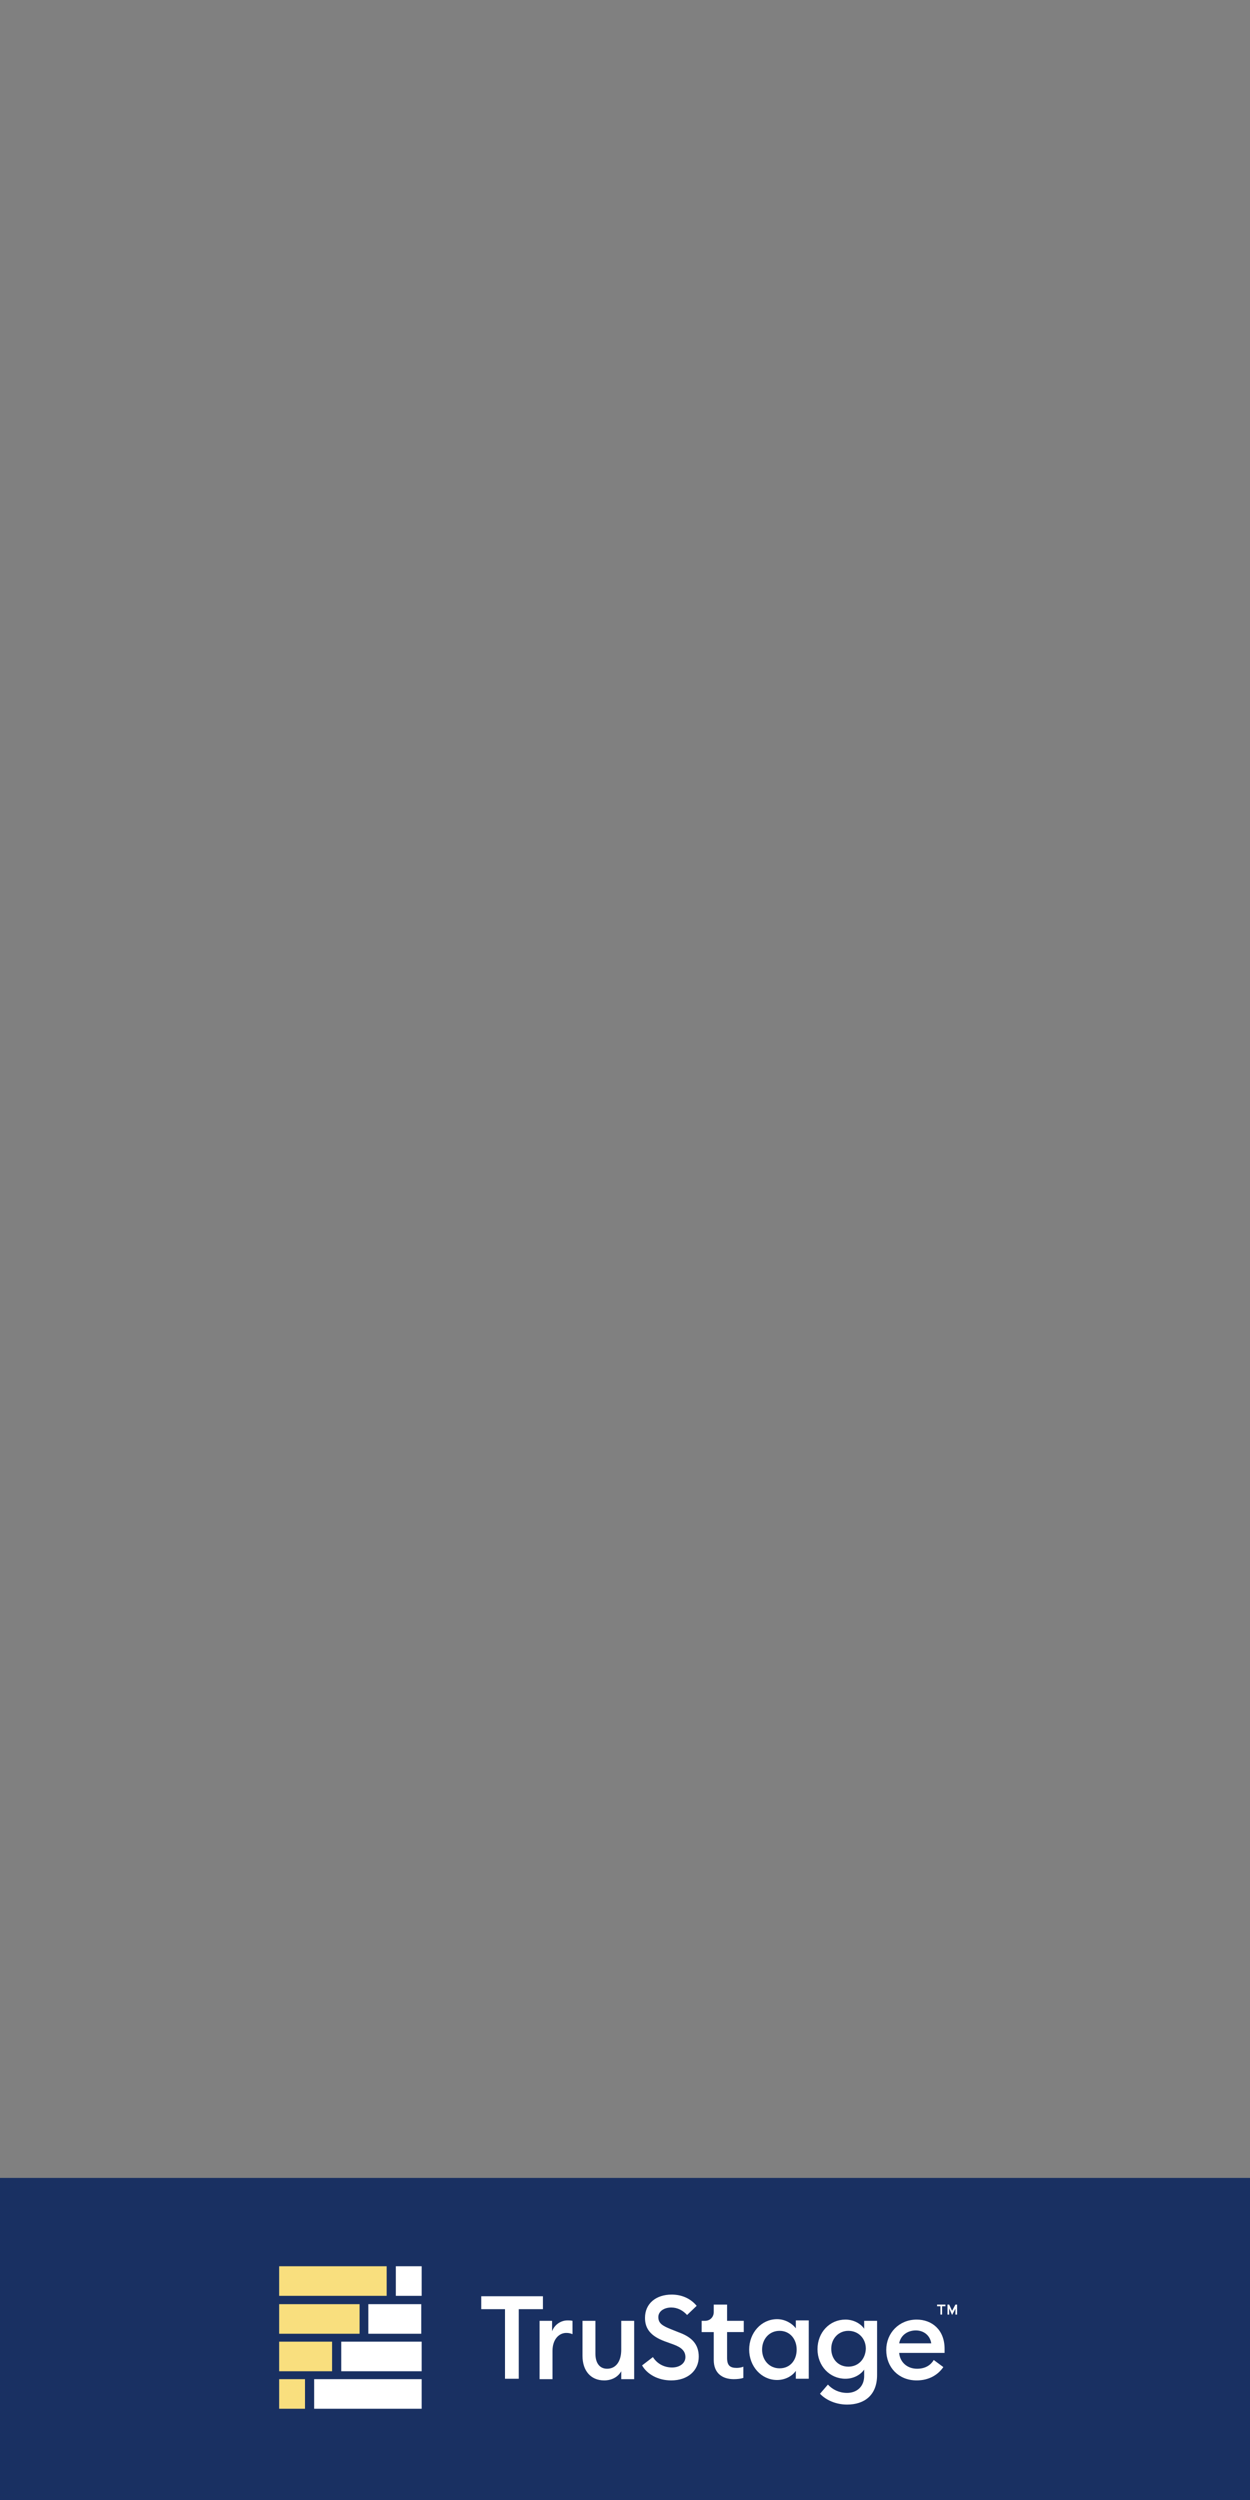 <?xml version="1.0" encoding="utf-8"?>
<!-- Generator: Adobe Illustrator 27.4.0, SVG Export Plug-In . SVG Version: 6.00 Build 0)  -->
<svg version="1.1" baseProfile="tiny" id="Layer_1" xmlns="http://www.w3.org/2000/svg" xmlns:xlink="http://www.w3.org/1999/xlink"
	 x="0px" y="0px" viewBox="0 0 300 600" overflow="visible" xml:space="preserve">
<rect x="0" y="0" width="300" height="600" fill="#808080" stroke="none"/>
<rect x="-0.5" y="522.7" fill="#193062" width="301" height="78.1"/>
<rect x="67" y="543.9" fill="#F9DF7E" width="25.8" height="7.1"/>
<rect x="95" y="543.9" fill="#FFFFFF" width="6.2" height="7.1"/>
<rect x="67" y="553" fill="#F9DF7E" width="19.3" height="7.1"/>
<rect x="88.4" y="553" fill="#FFFFFF" width="12.7" height="7.1"/>
<rect x="67" y="562" fill="#F9DF7E" width="12.7" height="7.1"/>
<rect x="81.9" y="562" fill="#FFFFFF" width="19.3" height="7.1"/>
<rect x="67" y="571" fill="#F9DF7E" width="6.2" height="7.1"/>
<rect x="75.4" y="571" fill="#FFFFFF" width="25.8" height="7.1"/>
<polygon fill="#FFFFFF" points="121.2,554.2 115.5,554.2 115.5,551.1 130.3,551.1 130.3,554.2 124.5,554.2 124.5,570.9 121.2,570.9 
	"/>
<g>
	<path fill="none" d="M187.1,559.5c-2.5,0-4.2,2-4.2,4.5c0,2.5,1.7,4.5,4.2,4.5c2.5,0,4.1-2,4.1-4.5
		C191.2,561.4,189.6,559.5,187.1,559.5z"/>
	<path fill="none" d="M203.6,559.5c-2.4,0-4.1,1.8-4.1,4.3c0,2.5,1.8,4.3,4.1,4.3c2.4,0,4.2-1.8,4.2-4.3
		C207.7,561.3,206,559.5,203.6,559.5z"/>
	<path fill="none" d="M219.8,559.3c-1.8,0-3.6,1-4,3.1h7.7C223.2,560.4,221.6,559.3,219.8,559.3z"/>
	<path fill="#FFFFFF" d="M129.5,557v14h3.1v-6.8c0-2.8,1.6-4.3,3.3-4.3c0.6,0,1,0.1,1.5,0.3v-3.2c-0.4-0.1-0.8-0.1-1.2-0.1
		c-1.6,0-3.1,1-3.7,2.6V557H129.5z"/>
	<path fill="#FFFFFF" d="M139.8,557v8.4c0,3.6,2,5.9,5.2,5.9c1.8,0,3.3-0.8,4.1-2.2v1.9h3.1v-14h-3.1v6.9c0,3-1.4,4.6-3.4,4.6
		c-1.8,0-2.8-1.4-2.8-3.6V557H139.8z"/>
	<path fill="#FFFFFF" d="M161.3,568.2c-1.9,0-3.6-0.9-4.6-2.5l-2.6,2c1.2,2.1,3.8,3.6,7,3.6c3.9,0,6.6-2.3,6.6-5.7
		c0-3-1.7-4.7-4.7-5.8l-2-0.8c-2-0.8-3-1.4-3-2.9c0-1.4,1.4-2.3,3.1-2.3c1.5,0,2.8,0.7,3.8,1.8l2.3-2.2c-1.4-1.7-3.5-2.7-6-2.7
		c-3.7,0-6.4,2.1-6.4,5.6c0,2.7,1.5,4.4,4.7,5.6l2.2,0.8c1.9,0.7,2.8,1.6,2.8,3C164.5,567.2,163.1,568.2,161.3,568.2z"/>
	<path fill="#FFFFFF" d="M194.1,570.9v-14H191v1.9c-0.8-1.1-2.5-2.2-4.5-2.2c-3.8,0-6.7,3.3-6.7,7.3c0,4,2.9,7.3,6.7,7.3
		c2,0,3.7-1,4.5-2.2v1.9H194.1z M187.1,568.4c-2.5,0-4.2-2-4.2-4.5c0-2.5,1.7-4.5,4.2-4.5c2.5,0,4.1,2,4.1,4.5
		C191.2,566.5,189.6,568.4,187.1,568.4z"/>
	<path fill="#FFFFFF" d="M203.3,574.3c-1.9,0-3.5-0.8-4.6-2l-1.9,2.2c1.4,1.5,3.8,2.6,6.5,2.6c4.1,0,7.2-2.2,7.2-7.1v-13h-3.1v1.9
		c-0.8-1.2-2.5-2.2-4.5-2.2c-3.8,0-6.7,3.1-6.7,7.1c0,4,2.9,7.1,6.7,7.1c1.9,0,3.6-0.9,4.5-2.2v1.3
		C207.5,572.8,205.6,574.3,203.3,574.3z M203.6,568c-2.4,0-4.1-1.8-4.1-4.3c0-2.5,1.8-4.3,4.1-4.3c2.4,0,4.2,1.8,4.2,4.3
		C207.7,566.2,206,568,203.6,568z"/>
	<path fill="#FFFFFF" d="M220,556.7c-4.2,0-7.3,3.2-7.3,7.3c0,4.2,3,7.3,7.3,7.3c2.9,0,5.1-1.3,6.4-3.2l-2.3-1.7
		c-0.7,1.2-2,2.1-4,2.1c-2.3,0-4.1-1.5-4.3-3.8h10.9c0-0.4,0-0.7,0-1C226.7,559.1,223.6,556.7,220,556.7z M215.8,562.4
		c0.4-2.1,2.2-3.1,4-3.1c1.8,0,3.4,1.1,3.7,3.1H215.8z"/>
	<path fill="#FFFFFF" d="M171.3,553.1l0,1.8c0,1.2-0.9,2.1-2.1,2.1l-0.8,0v2.7h2.9v6.7c0,3.2,2.1,4.6,4.8,4.6c0.9,0,1.7-0.1,2.3-0.3
		V568c-0.4,0.2-1.1,0.3-1.6,0.3c-1.6,0-2.3-0.6-2.3-2.4v-6.2h4V557h-4v-3.9H171.3z"/>
	<polygon fill="#FFFFFF" points="228.5,554.6 227.8,553.1 227.4,553.1 227.4,555.5 227.8,555.5 227.8,554 228.5,555.6 229.3,554.1 
		229.3,555.5 229.7,555.5 229.7,553.1 229.3,553.1 	"/>
	<polygon fill="#FFFFFF" points="226.1,555.5 226.1,553.5 226.9,553.5 226.9,553.1 224.9,553.1 224.9,553.5 225.7,553.5 
		225.7,555.5 	"/>
</g>
</svg>
